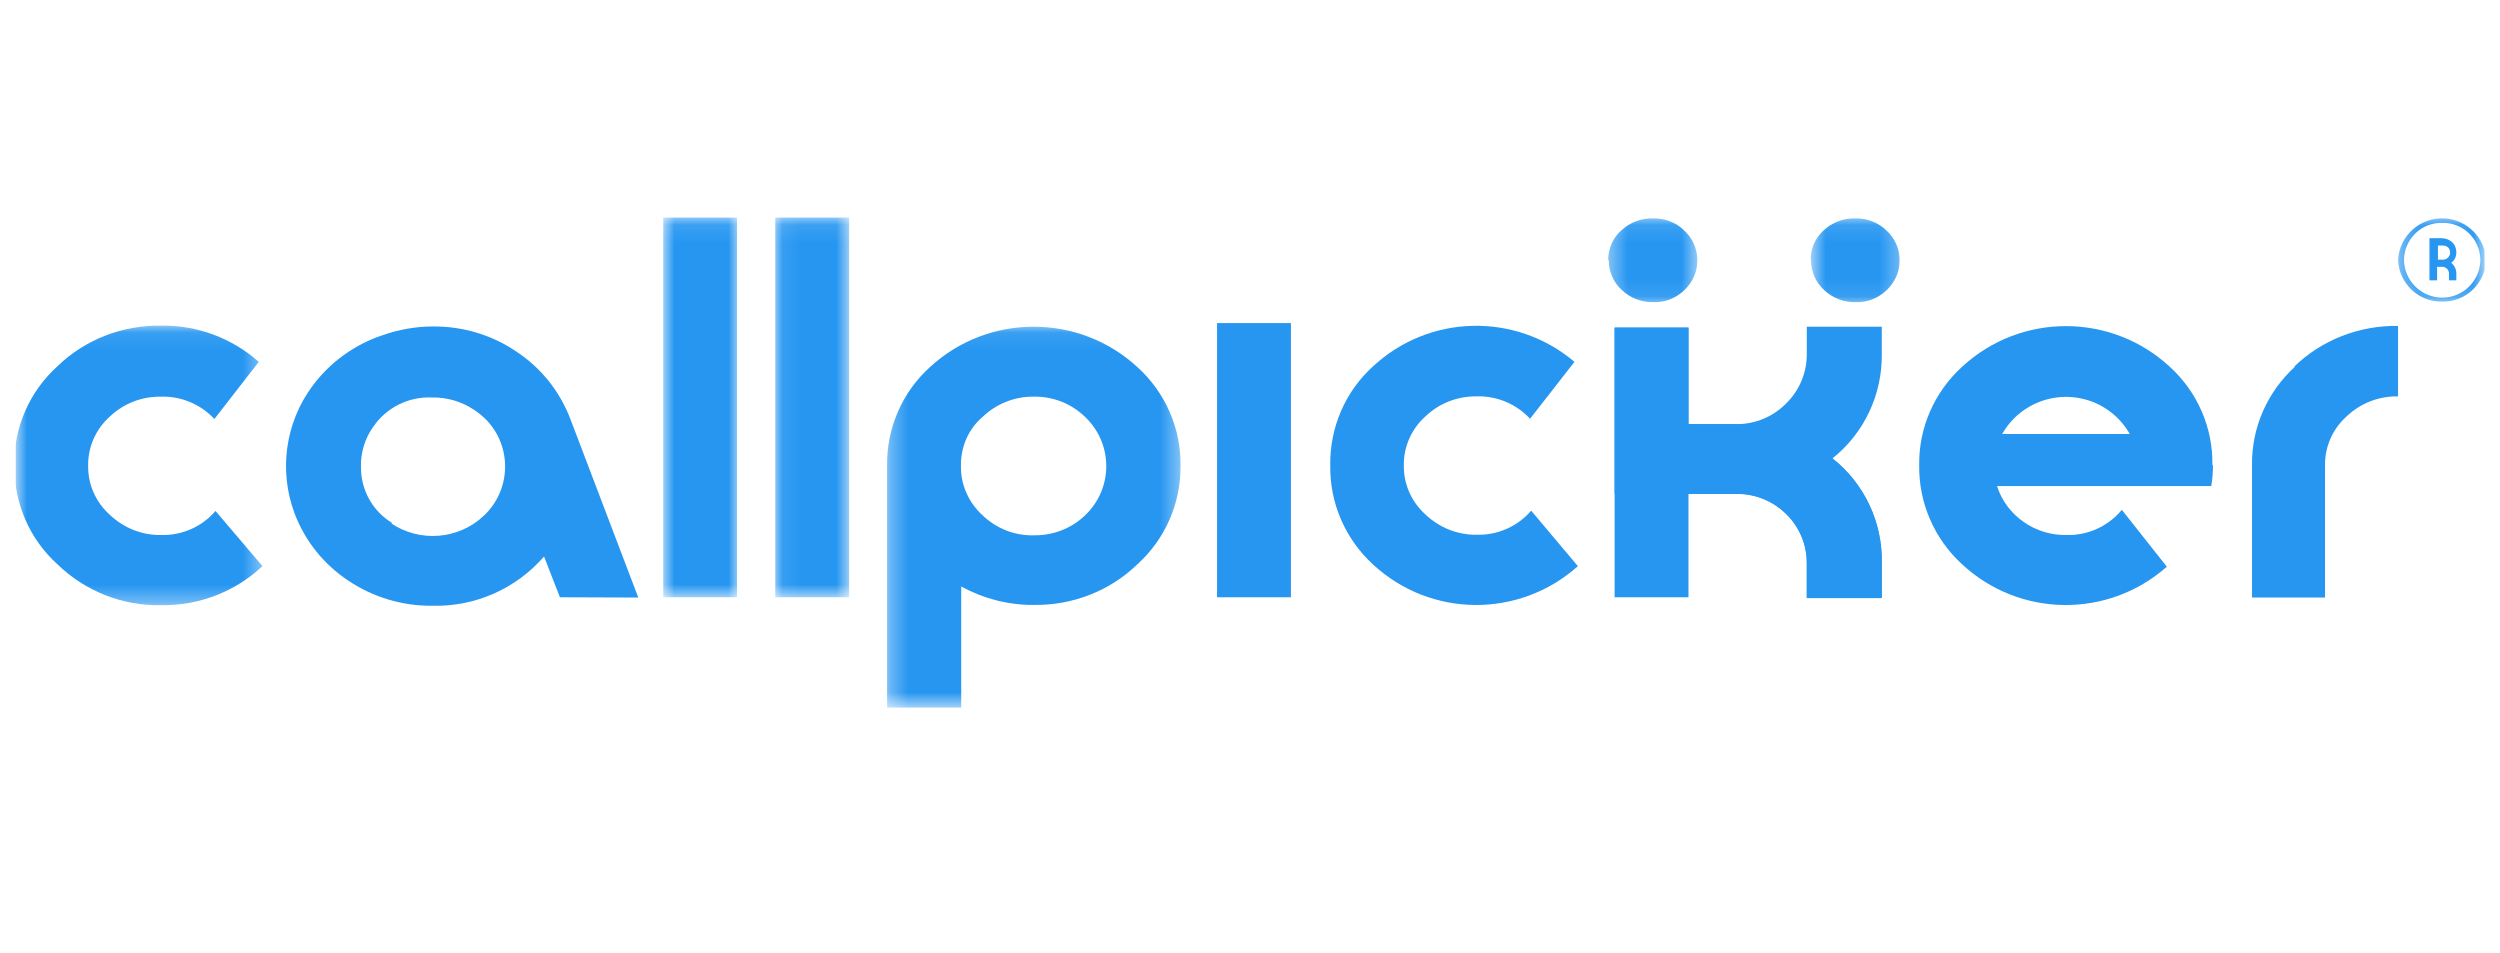 <svg width="139" height="53" viewBox="0 0 139 53" fill="none" xmlns="http://www.w3.org/2000/svg">
<g clip-path="url(#clip0_844_40556)">
<mask id="mask0_844_40556" style="mask-type:luminance" maskUnits="userSpaceOnUse" x="0" y="18" width="15" height="16">
<path d="M0.863 18.087H14.614V33.663H0.863V18.087Z" fill="white"/>
</mask>
<g mask="url(#mask0_844_40556)">
<path d="M14.593 31.477C13.067 32.909 11.053 33.68 8.96 33.649C6.805 33.696 4.712 32.862 3.17 31.352C1.628 29.952 0.778 27.953 0.794 25.861C0.762 23.769 1.644 21.77 3.185 20.371C4.727 18.876 6.805 18.073 8.96 18.105C10.959 18.073 12.894 18.797 14.389 20.119L11.919 23.297C11.163 22.479 10.077 22.022 8.96 22.054C7.89 22.038 6.868 22.431 6.096 23.171C5.325 23.863 4.885 24.854 4.901 25.892C4.885 26.931 5.325 27.922 6.096 28.614C6.868 29.354 7.89 29.763 8.96 29.747C10.109 29.778 11.226 29.291 11.982 28.41L14.593 31.477Z" fill="#2696F1"/>
</g>
<path d="M31.131 33.208L30.249 30.942C28.692 32.736 26.41 33.743 24.034 33.68C22.366 33.696 20.746 33.208 19.361 32.28C18.008 31.383 16.969 30.093 16.387 28.567C15.49 26.191 15.852 23.517 17.363 21.472C18.338 20.15 19.707 19.159 21.265 18.64C22.161 18.325 23.106 18.152 24.066 18.152C25.733 18.137 27.37 18.624 28.739 19.568C30.092 20.465 31.131 21.77 31.713 23.297L35.489 33.224L31.131 33.208ZM21.752 29.102C23.357 30.172 25.497 29.999 26.898 28.677C28.409 27.261 28.487 24.886 27.071 23.375C26.851 23.155 26.614 22.951 26.347 22.778C25.655 22.322 24.852 22.085 24.034 22.101C22.728 22.038 21.485 22.652 20.746 23.737C20.289 24.382 20.053 25.153 20.069 25.94C20.053 27.23 20.714 28.425 21.815 29.086" fill="#2696F1"/>
<mask id="mask1_844_40556" style="mask-type:luminance" maskUnits="userSpaceOnUse" x="36" y="12" width="6" height="22">
<path d="M36.852 12.096H41.041V33.234H36.852V12.096Z" fill="white"/>
</mask>
<g mask="url(#mask1_844_40556)">
<path d="M36.875 12.096H40.982V33.208H36.875V12.096Z" fill="#2696F1"/>
</g>
<mask id="mask2_844_40556" style="mask-type:luminance" maskUnits="userSpaceOnUse" x="43" y="12" width="5" height="22">
<path d="M43.082 12.096H47.272V33.234H43.082V12.096Z" fill="white"/>
</mask>
<g mask="url(#mask2_844_40556)">
<path d="M43.105 12.096H47.212V33.208H43.105V12.096Z" fill="#2696F1"/>
</g>
<mask id="mask3_844_40556" style="mask-type:luminance" maskUnits="userSpaceOnUse" x="49" y="18" width="17" height="22">
<path d="M49.312 18.087H65.641V39.328H49.312V18.087Z" fill="white"/>
</mask>
<g mask="url(#mask3_844_40556)">
<path d="M49.321 25.908C49.29 23.816 50.155 21.818 51.697 20.418C54.954 17.413 59.989 17.413 63.247 20.418C64.789 21.818 65.67 23.816 65.638 25.908C65.654 27.985 64.789 29.967 63.247 31.367C61.705 32.862 59.628 33.664 57.488 33.633C56.071 33.648 54.687 33.286 53.444 32.61V39.343H49.321V25.908ZM53.428 25.908C53.412 26.947 53.853 27.938 54.624 28.646C55.395 29.385 56.417 29.794 57.488 29.763C58.542 29.778 59.58 29.385 60.336 28.646C61.846 27.214 61.909 24.823 60.462 23.312C60.414 23.265 60.383 23.218 60.336 23.187C59.58 22.447 58.558 22.038 57.488 22.054C56.417 22.038 55.395 22.447 54.624 23.187C53.837 23.863 53.412 24.854 53.428 25.908Z" fill="#2696F1"/>
</g>
<path d="M67.668 17.964H71.775V33.208H67.668V17.964Z" fill="#2696F1"/>
<mask id="mask4_844_40556" style="mask-type:luminance" maskUnits="userSpaceOnUse" x="100" y="12" width="6" height="5">
<path d="M100.66 12.096H105.709V16.905H100.66V12.096Z" fill="white"/>
</mask>
<g mask="url(#mask4_844_40556)">
<path d="M100.676 14.455C100.661 13.826 100.928 13.228 101.4 12.803C101.872 12.362 102.502 12.127 103.147 12.142C103.792 12.127 104.422 12.362 104.894 12.819C105.35 13.244 105.618 13.826 105.618 14.455C105.633 15.084 105.366 15.682 104.909 16.122C104.437 16.579 103.808 16.83 103.163 16.799C102.518 16.815 101.872 16.563 101.416 16.122C100.944 15.698 100.692 15.084 100.692 14.455" fill="#2696F1"/>
</g>
<path d="M87.73 31.478C84.473 34.388 79.547 34.357 76.338 31.383C74.796 29.967 73.93 27.97 73.962 25.877C73.93 23.8 74.78 21.787 76.322 20.386C79.453 17.46 84.268 17.35 87.541 20.119L85.071 23.282C84.315 22.463 83.23 22.007 82.112 22.038C81.043 22.023 80.02 22.416 79.249 23.156C78.478 23.848 78.037 24.839 78.053 25.877C78.037 26.916 78.478 27.907 79.249 28.599C80.02 29.338 81.043 29.747 82.112 29.732C83.261 29.763 84.378 29.275 85.134 28.394L87.73 31.478Z" fill="#2696F1"/>
<path d="M93.88 33.208H89.773V18.215H93.88V23.58H96.461C97.515 23.611 98.538 23.202 99.277 22.463C100.033 21.739 100.457 20.748 100.457 19.71V18.168H104.627V19.678C104.659 21.928 103.651 24.083 101.889 25.483C103.651 26.884 104.659 29.023 104.627 31.288V33.239H100.457V31.288C100.457 30.266 100.033 29.275 99.293 28.567C98.538 27.827 97.515 27.434 96.461 27.466H93.88V33.208Z" fill="#2696F1"/>
<path d="M123.041 25.877C123.041 26.27 123.009 26.648 122.946 27.025H111.035C111.287 27.827 111.806 28.52 112.498 29.007C113.206 29.511 114.041 29.763 114.906 29.747C116.086 29.778 117.219 29.259 117.974 28.346L120.476 31.509C117.203 34.404 112.278 34.34 109.084 31.367C107.542 29.952 106.676 27.953 106.708 25.861C106.676 23.784 107.558 21.786 109.099 20.386C112.357 17.381 117.376 17.381 120.633 20.386C122.175 21.786 123.041 23.769 123.009 25.846M118.415 24.131C117.298 22.164 114.811 21.488 112.845 22.604C112.199 22.966 111.68 23.501 111.318 24.131H118.415Z" fill="#2696F1"/>
<path d="M127.556 20.386C129.098 18.892 131.175 18.09 133.331 18.121V22.038C132.261 22.022 131.238 22.416 130.467 23.155C129.696 23.847 129.256 24.839 129.271 25.877V33.224H125.212V25.877C125.18 23.785 126.062 21.787 127.603 20.386" fill="#2696F1"/>
<mask id="mask5_844_40556" style="mask-type:luminance" maskUnits="userSpaceOnUse" x="89" y="12" width="6" height="5">
<path d="M89.383 12.096H94.432V16.905H89.383V12.096Z" fill="white"/>
</mask>
<g mask="url(#mask5_844_40556)">
<path d="M89.414 14.455C89.414 13.826 89.682 13.212 90.154 12.803C90.626 12.362 91.255 12.127 91.9 12.142C92.545 12.127 93.191 12.362 93.647 12.819C94.103 13.244 94.371 13.826 94.371 14.455C94.386 15.084 94.119 15.682 93.662 16.122C93.191 16.579 92.561 16.83 91.916 16.799C91.271 16.815 90.626 16.563 90.169 16.122C89.697 15.698 89.445 15.084 89.445 14.455" fill="#2696F1"/>
</g>
<path d="M93.88 27.45H89.773V18.215H93.88V23.58H96.461C98.412 23.69 100.3 24.366 101.889 25.499C103.667 26.899 104.675 29.055 104.627 31.305V33.255H100.457V31.273C100.457 30.25 100.033 29.259 99.293 28.551C98.538 27.812 97.515 27.419 96.461 27.45H93.88Z" fill="#2696F1"/>
<path d="M135.55 13.653V14.439H135.818C135.928 14.439 136.022 14.408 136.101 14.329C136.179 14.251 136.227 14.156 136.227 14.046C136.227 13.936 136.195 13.841 136.116 13.763C136.038 13.684 135.927 13.653 135.833 13.653H135.55ZM136.588 15.588H136.164V15.226C136.164 15.116 136.132 15.021 136.053 14.943C135.975 14.864 135.865 14.833 135.771 14.833H135.503V15.588H135.078V13.244H135.755C135.975 13.244 136.179 13.322 136.337 13.464C136.494 13.606 136.573 13.81 136.573 14.03C136.573 14.267 136.478 14.471 136.29 14.612C136.462 14.754 136.573 14.975 136.573 15.194V15.588H136.588Z" fill="#2696F1"/>
<mask id="mask6_844_40556" style="mask-type:luminance" maskUnits="userSpaceOnUse" x="133" y="12" width="6" height="5">
<path d="M133.32 12.096H138.154V16.798H133.32V12.096Z" fill="white"/>
</mask>
<g mask="url(#mask6_844_40556)">
<path d="M135.787 12.394C134.638 12.363 133.694 13.276 133.663 14.424C133.663 15.604 134.622 16.548 135.787 16.548C136.967 16.548 137.911 15.588 137.911 14.424C137.88 13.276 136.935 12.363 135.787 12.394ZM135.787 16.768C134.465 16.799 133.379 15.761 133.332 14.44C133.411 13.087 134.575 12.064 135.929 12.143C137.172 12.222 138.163 13.213 138.226 14.44C138.194 15.761 137.093 16.799 135.787 16.768Z" fill="#2696F1"/>
</g>
</g>
<defs>
<clipPath id="clip0_844_40556">
<rect width="137.287" height="52.096" fill="white" transform="translate(0.863 0.096)"/>
</clipPath>
</defs>
</svg>
